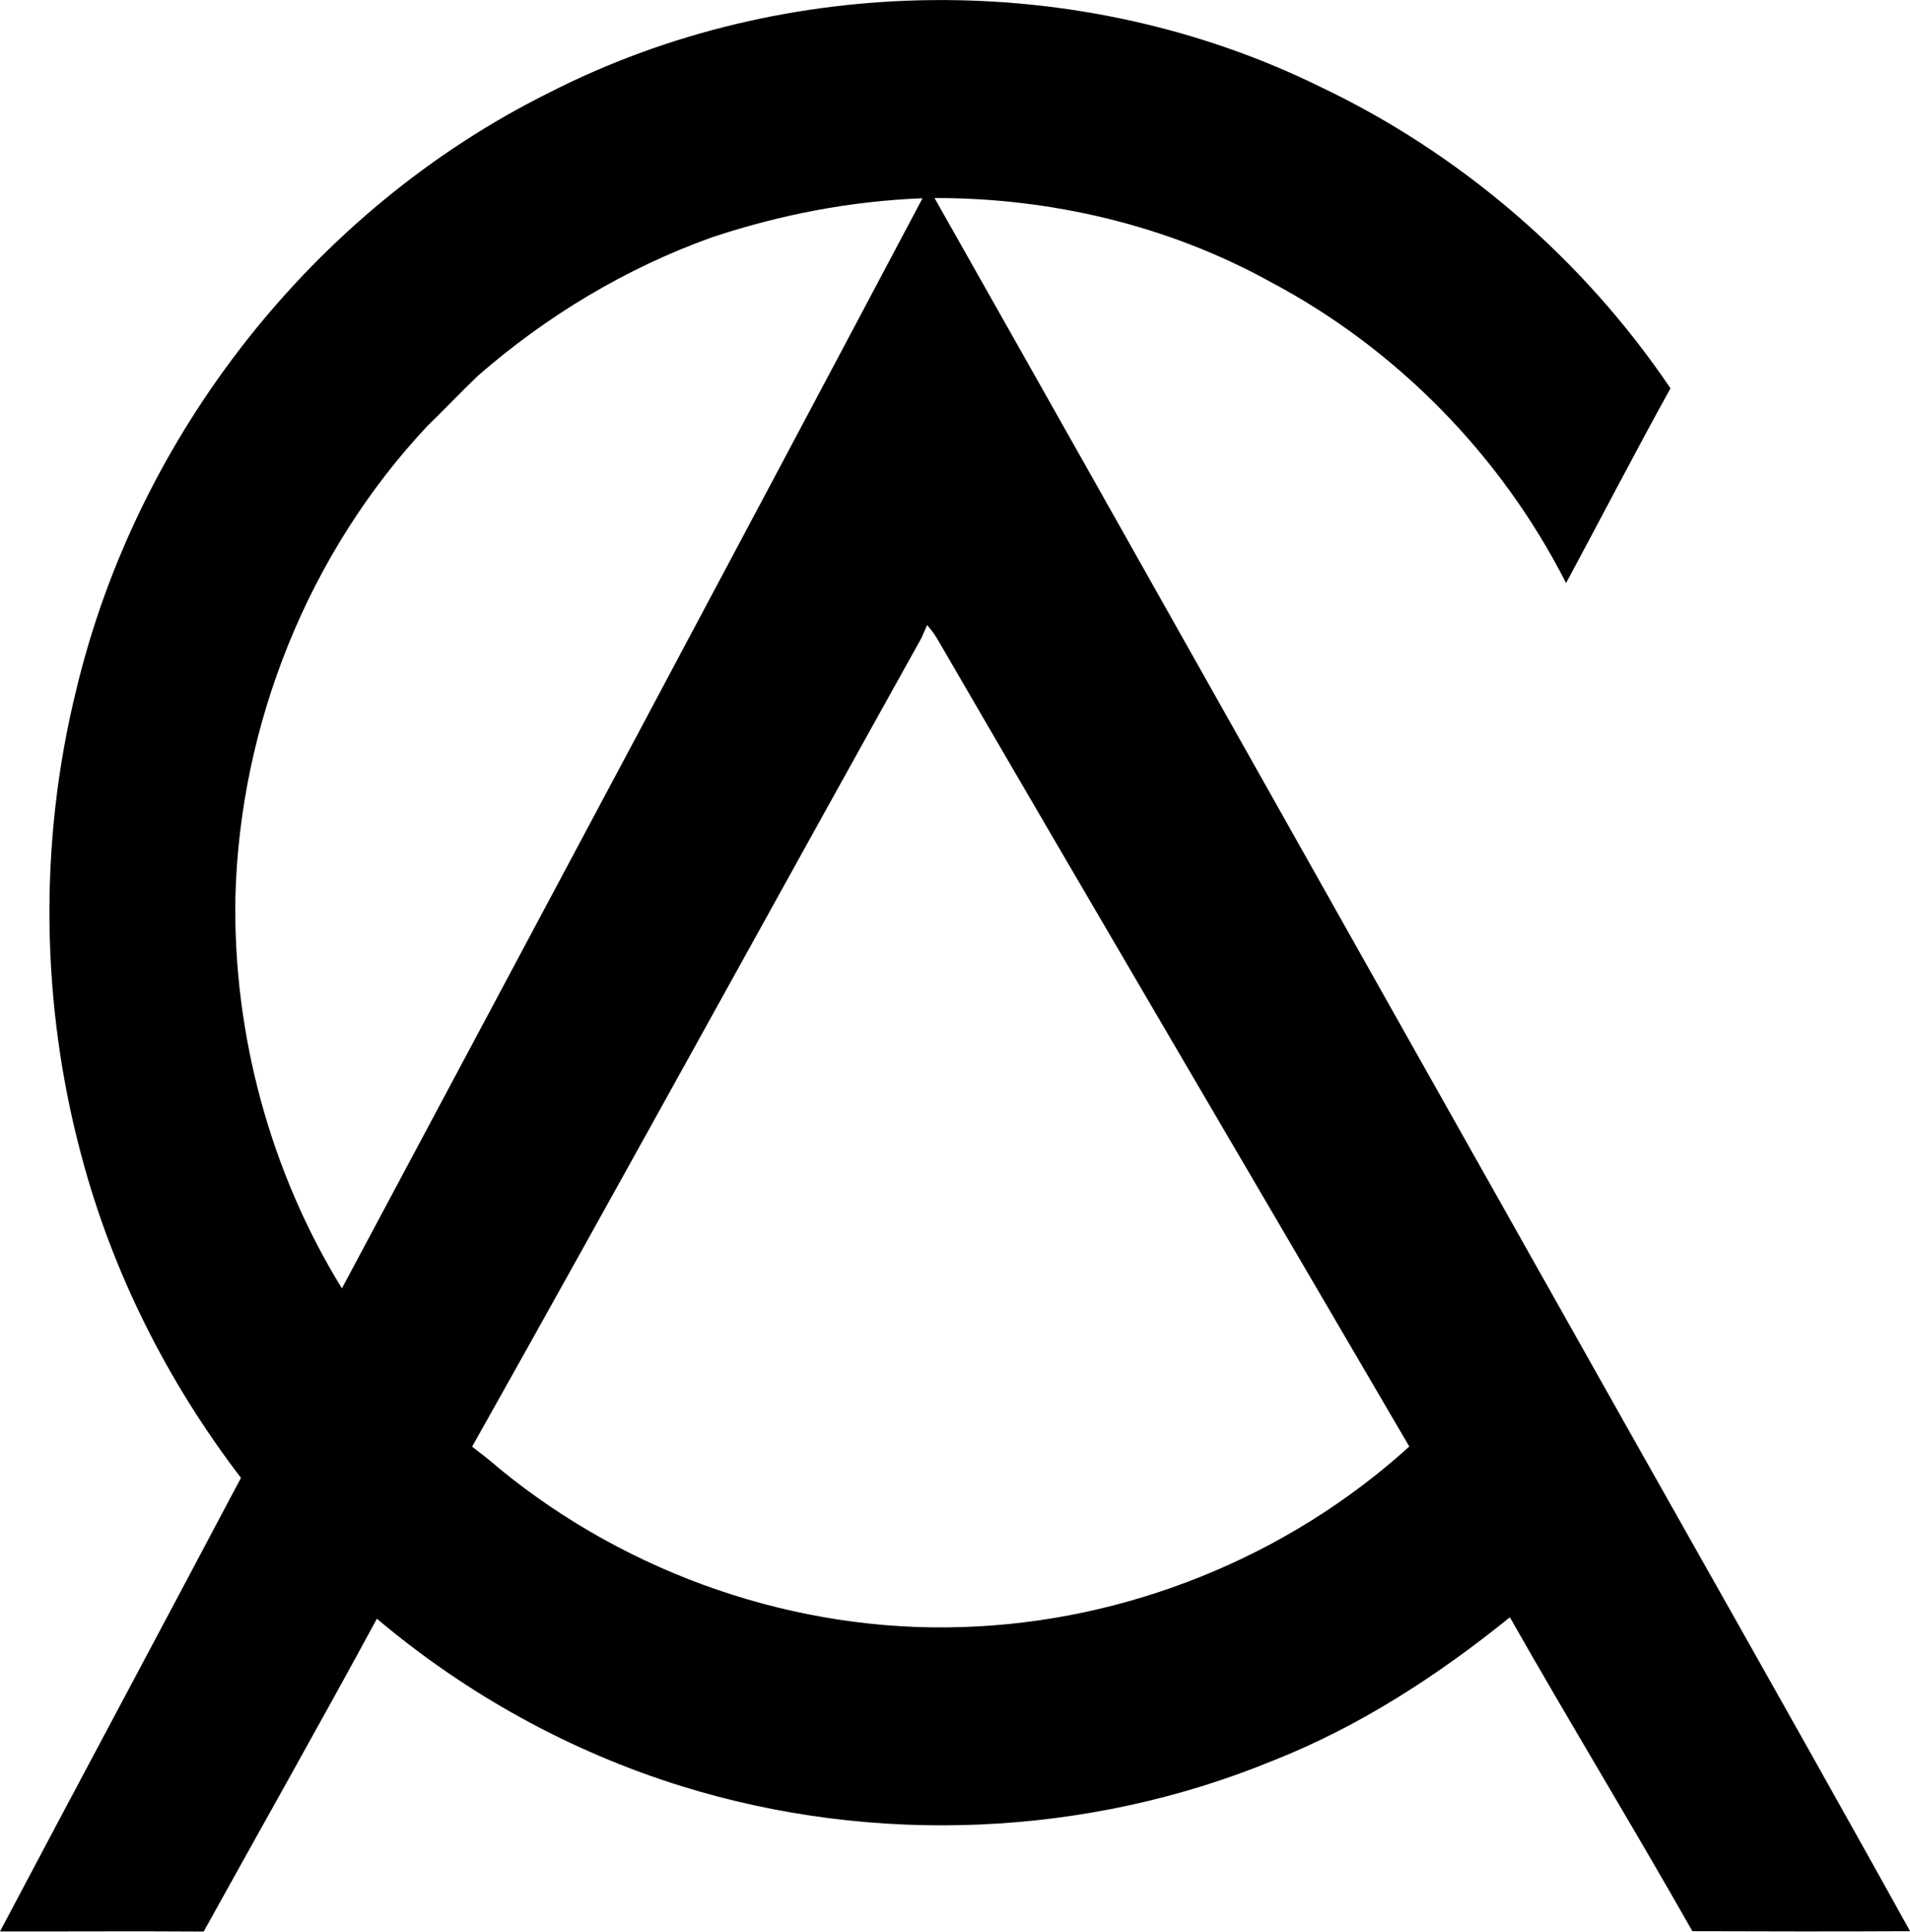 <svg enable-background="new 0 0 16.044 16.221" viewBox="0 0 16.044 16.221" xmlns="http://www.w3.org/2000/svg"><path d="m4.607.781c1.994-1.02 4.464-1.042 6.475-.056 1.186.562 2.216 1.449 2.95 2.536-.3.541-.583 1.091-.877 1.635-.545-1.072-1.426-1.972-2.491-2.533-.856-.472-1.84-.702-2.814-.7 1.724 3.047 3.438 6.101 5.157 9.15 1.012 1.802 2.035 3.598 3.038 5.404-.61.003-1.22.002-1.829 0-.501-.884-1.031-1.752-1.533-2.636-.604.488-1.263.917-1.988 1.203-1.563.643-3.35.717-4.964.217-.938-.29-1.815-.775-2.565-1.408-.477.88-.97 1.751-1.455 2.627-.57-.004-1.14 0-1.711-.001.672-1.271 1.352-2.538 2.024-3.809-.614-.802-1.078-1.72-1.338-2.697-.344-1.277-.362-2.642-.044-3.926.513-2.138 1.995-4.026 3.965-5.006zm1.373 1.212c-.721.258-1.388.659-1.965 1.162-.144.138-.282.284-.425.422-1 1.066-1.578 2.509-1.613 3.968-.018 1.146.294 2.298.895 3.274 1.628-3.049 3.258-6.098 4.877-9.154-.602.023-1.198.138-1.769.328zm1.808 3.256c-.012.028-.036.082-.048.109-1.261 2.262-2.505 4.532-3.774 6.79.08.062.16.124.237.191 1.081.884 2.484 1.37 3.88 1.324 1.378-.042 2.735-.589 3.755-1.516-1.32-2.26-2.649-4.515-3.963-6.779-.025-.043-.055-.082-.087-.119z"/></svg>